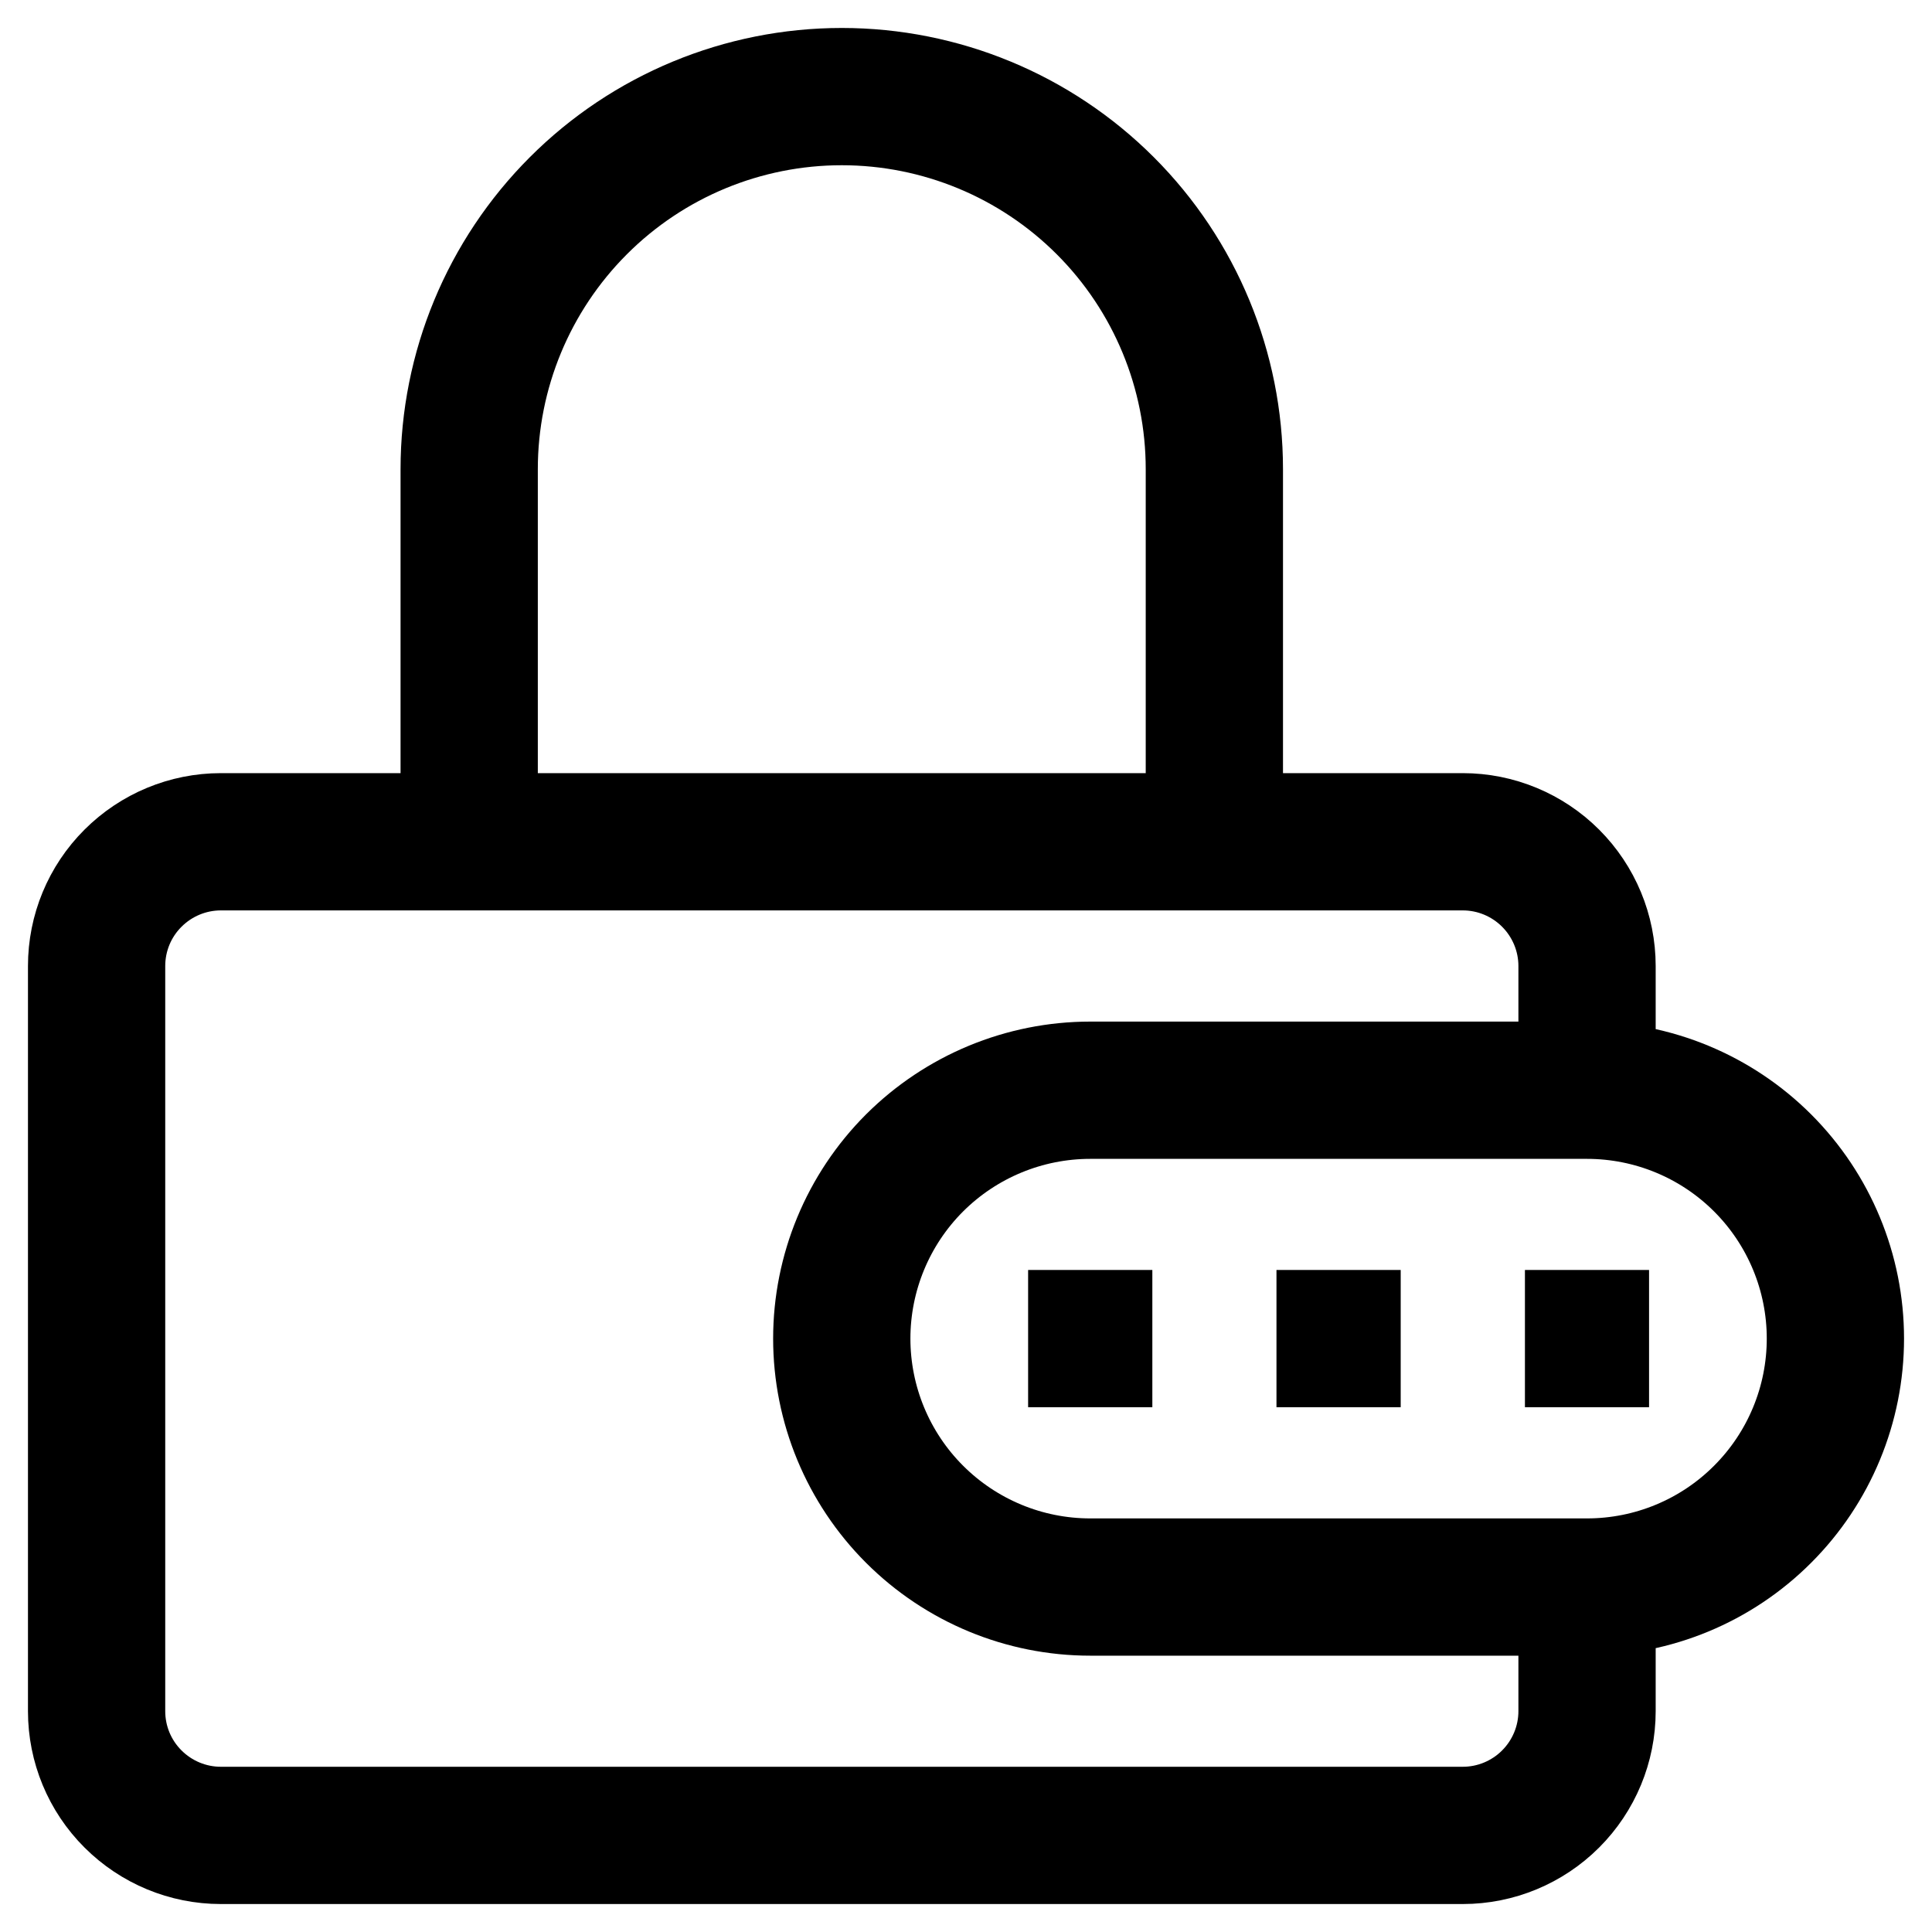 <svg width="20" height="20" viewBox="0 0 20 20" fill="none" xmlns="http://www.w3.org/2000/svg">
<path d="M16.429 11.286V10C16.429 9.659 16.293 9.332 16.052 9.091C15.811 8.85 15.484 8.714 15.143 8.714H2.286C1.945 8.714 1.618 8.85 1.377 9.091C1.135 9.332 1 9.659 1 10V17.714C1 18.055 1.135 18.382 1.377 18.623C1.618 18.864 1.945 19 2.286 19H15.143C15.484 19 15.811 18.864 16.052 18.623C16.293 18.382 16.429 18.055 16.429 17.714V16.429M16.429 11.286H11.286C10.604 11.286 9.95 11.557 9.467 12.039C8.985 12.521 8.714 13.175 8.714 13.857C8.714 14.539 8.985 15.193 9.467 15.675C9.95 16.158 10.604 16.429 11.286 16.429H16.429M16.429 11.286C17.111 11.286 17.765 11.557 18.247 12.039C18.729 12.521 19 13.175 19 13.857C19 14.539 18.729 15.193 18.247 15.675C17.765 16.158 17.111 16.429 16.429 16.429M4.857 8.714V4.857C4.857 3.834 5.264 2.853 5.987 2.13C6.71 1.406 7.691 1 8.714 1C9.737 1 10.718 1.406 11.442 2.13C12.165 2.853 12.571 3.834 12.571 4.857V8.714M15.786 13.857H17.071M13.214 13.857H14.5M10.643 13.857H11.929" stroke="black" stroke-width="1.421"/>
</svg>
